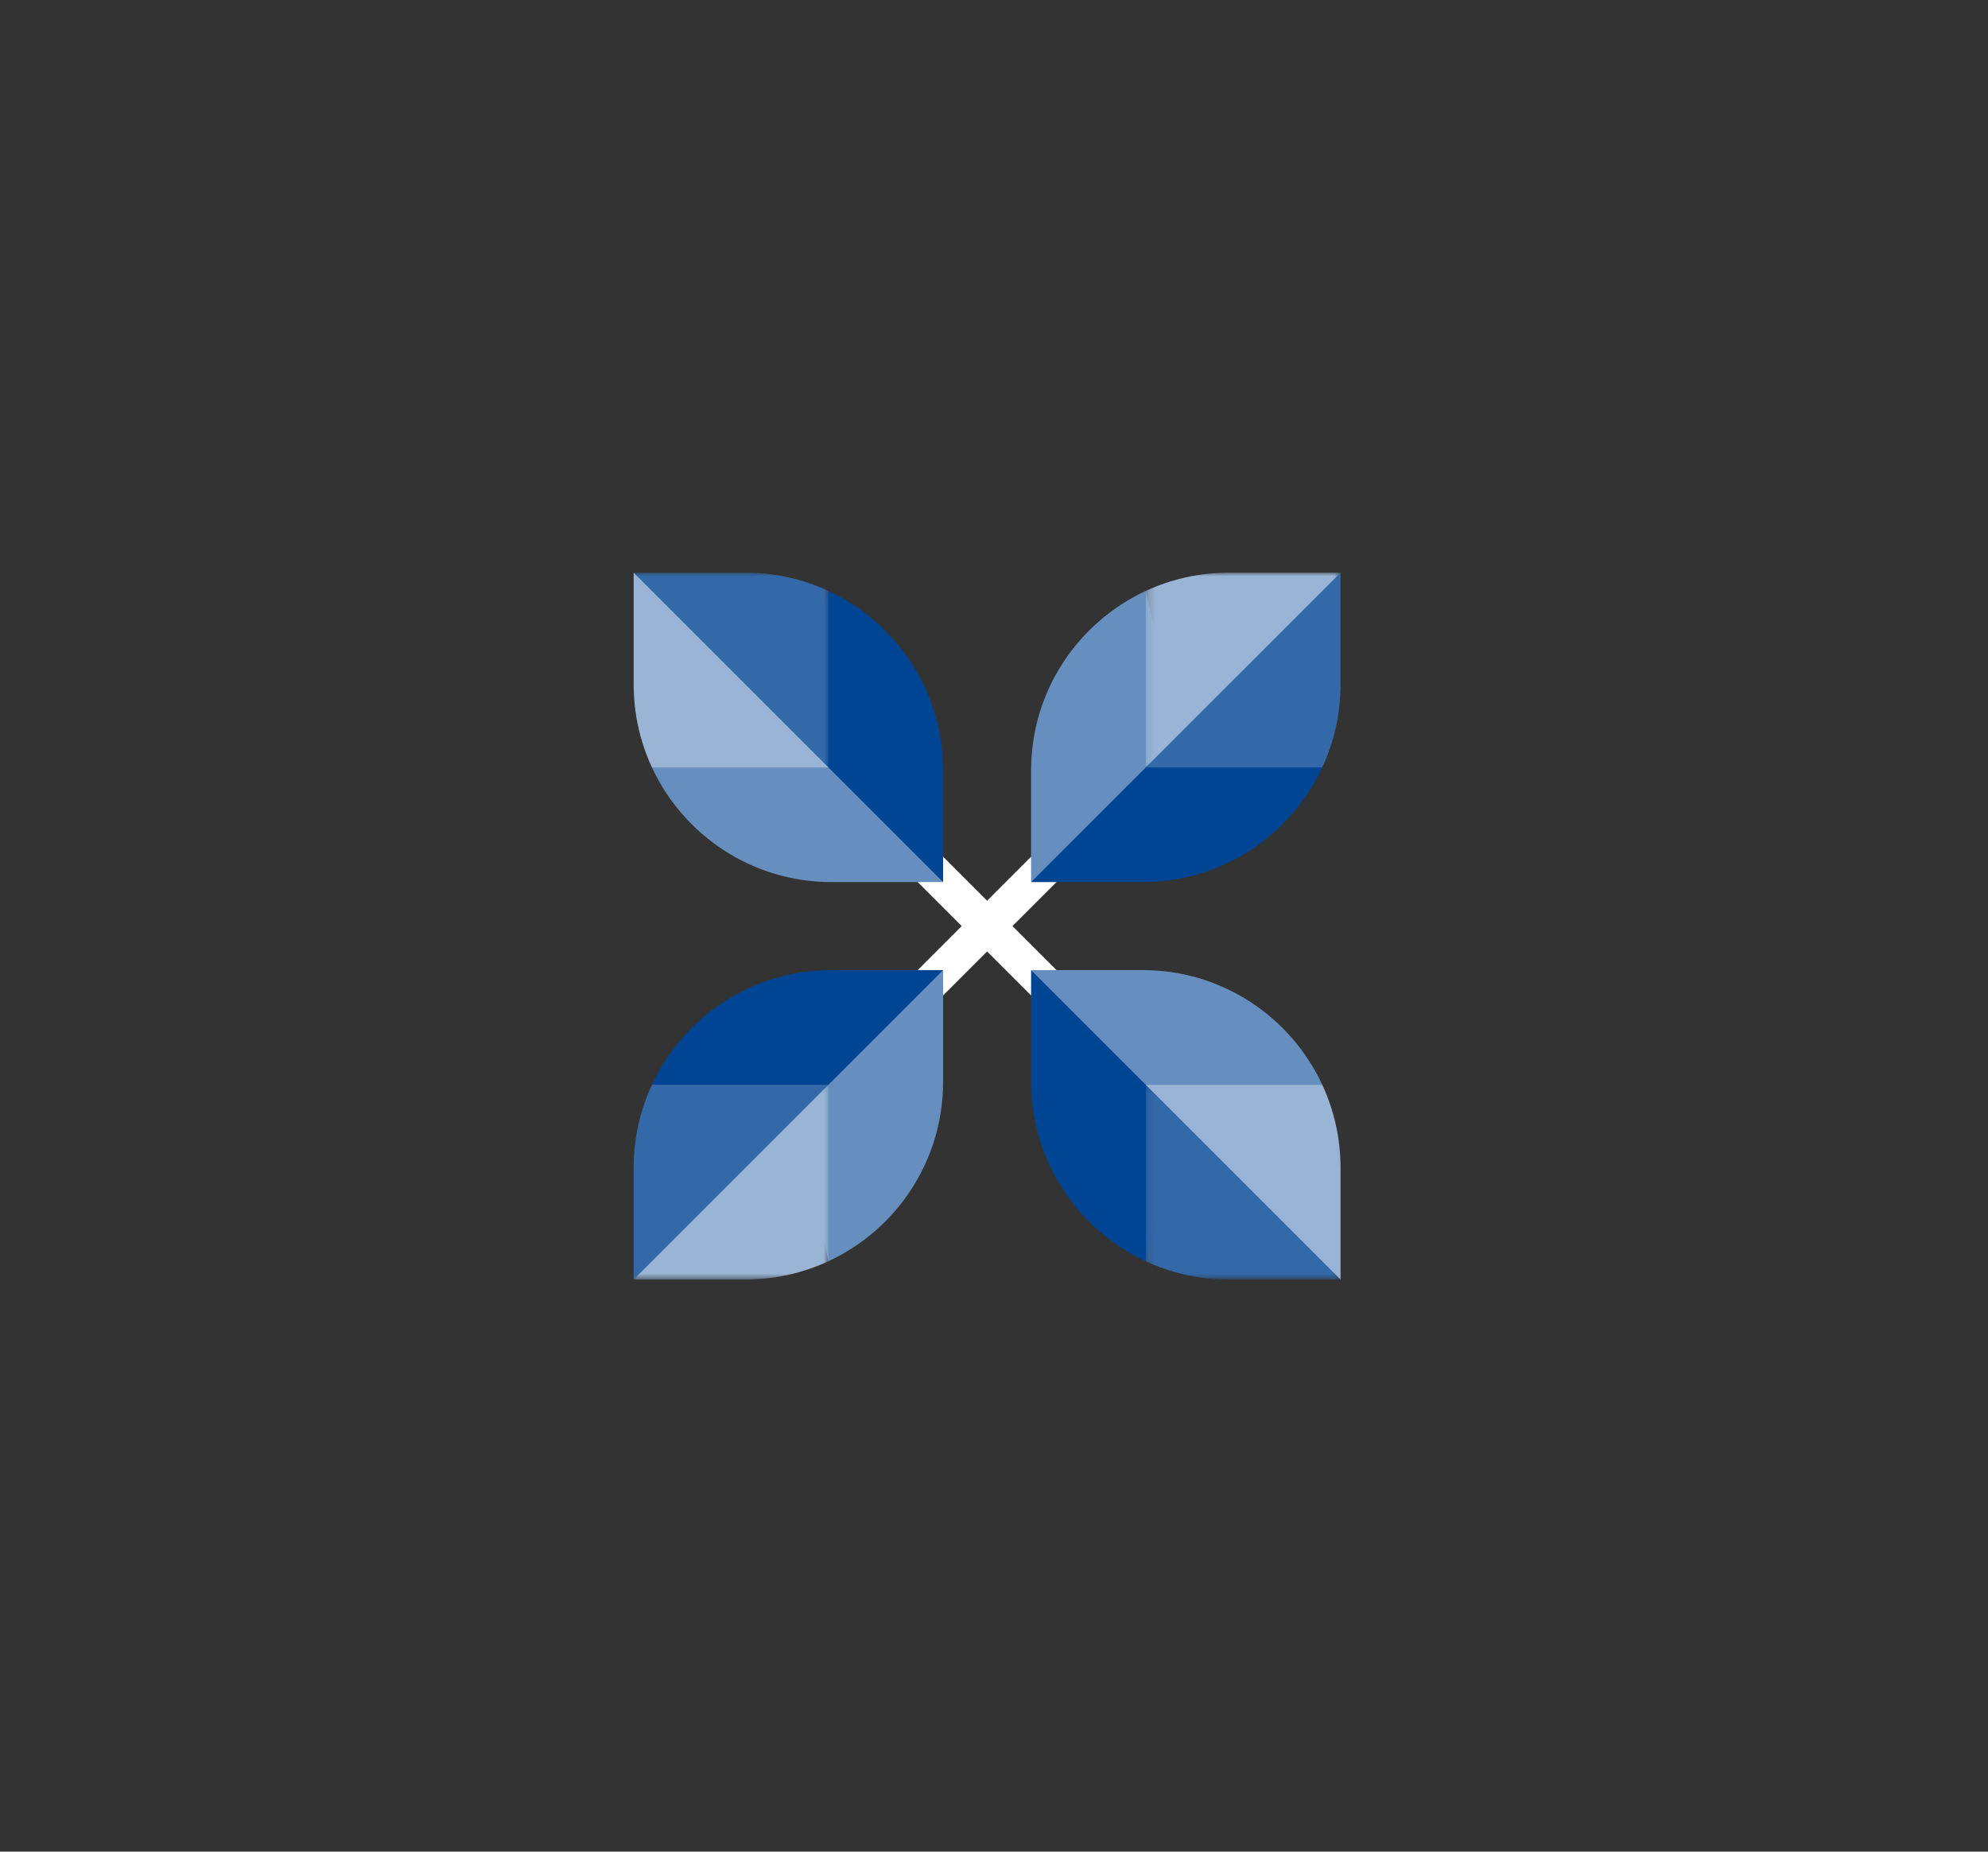 <svg xmlns="http://www.w3.org/2000/svg" xmlns:xlink="http://www.w3.org/1999/xlink" width="277" height="258" viewBox="0 0 277 258">
  <rect x="0" y="0" width="277" height="258" fill="#333333" stroke="none"/>
  <defs>
    <polygon id="path-1" points="0 0 27.142 0 27.142 27.142 0 27.142"/>
    <polygon id="path-3" points=".175 0 27.317 0 27.317 27.142 .175 27.142"/>
    <polygon id="path-5" points=".175 .175 27.317 .175 27.317 27.317 .175 27.317"/>
    <polygon id="path-7" points="0 .175 27.142 .175 27.142 27.317 0 27.317"/>
  </defs>
  <g fill="none" fill-rule="evenodd" class="web-landing-page">
    <g class="web-landing-page__rma-lightweight-home" transform="translate(-970 -8116)">
      <g class="web-landing-page__rma-lightweight-home__ico-ecodesign" transform="translate(970.29 8116.791)">
        <g class="web-landing-page__rma-lightweight-home__ico-ecodesign__ico" transform="translate(88 79)">
          <line x1="33.77" x2="64.727" y1="33.77" y2="64.727" stroke="#FFF" stroke-width="5" class="web-landing-page__rma-lightweight-home__ico-ecodesign__ico__stroke-37"/>
          <line x1="64.727" x2="33.77" y1="33.77" y2="64.727" stroke="#FFF" stroke-width="5" class="web-landing-page__rma-lightweight-home__ico-ecodesign__ico__stroke-39"/>
          <path fill="#004494" d="M21.701,27.142 L43.118,43.117 L43.118,27.563 C43.118,16.48 36.575,6.927 27.142,2.549 L21.701,27.142 Z" class="web-landing-page__rma-lightweight-home__ico-ecodesign__ico__fill-1"/>
          <path fill="#668FBF" d="M2.549,27.142 C6.927,36.575 16.48,43.117 27.563,43.117 L43.118,43.117 L24.422,24.422 L2.549,27.142 Z" class="web-landing-page__rma-lightweight-home__ico-ecodesign__ico__fill-3"/>
          <g class="web-landing-page__rma-lightweight-home__ico-ecodesign__ico__group-7">
            <mask id="mask-2" fill="#fff">
              <use xlink:href="#path-1"/>
            </mask>
            <path fill="#3369A9" d="M27.142,2.549 C23.619,0.914 19.694,0 15.554,0 L-3.8475269e-05,0 L12.125,17.567 L27.142,27.142 L27.142,2.549 Z" class="web-landing-page__rma-lightweight-home__ico-ecodesign__ico__group-7__fill-5" mask="url(#mask-2)"/>
          </g>
          <path fill="#99B4D4" d="M0,0 L0,15.554 C0,19.694 0.914,23.619 2.549,27.142 L27.142,27.142 L0,0 Z" class="web-landing-page__rma-lightweight-home__ico-ecodesign__ico__fill-8"/>
          <path fill="#668FBF" d="M76.796,27.142 L55.379,43.117 L55.379,27.563 C55.379,16.48 61.922,6.927 71.354,2.549 L76.796,27.142 Z" class="web-landing-page__rma-lightweight-home__ico-ecodesign__ico__fill-10"/>
          <path fill="#004494" d="M95.947,27.142 C91.57,36.575 82.016,43.117 70.933,43.117 L55.379,43.117 L74.075,24.422 L95.947,27.142 Z" class="web-landing-page__rma-lightweight-home__ico-ecodesign__ico__fill-12"/>
          <g class="web-landing-page__rma-lightweight-home__ico-ecodesign__ico__group-16" transform="translate(71.18)">
            <mask id="mask-4" fill="#fff">
              <use xlink:href="#path-3"/>
            </mask>
            <path fill="#99B4D4" d="M0.175,2.549 C3.698,0.914 7.624,0 11.763,0 L27.317,0 L15.192,17.567 L0.175,27.142 L0.175,2.549 Z" class="web-landing-page__rma-lightweight-home__ico-ecodesign__ico__group-16__fill-14" mask="url(#mask-4)"/>
          </g>
          <path fill="#3369A9" d="M98.497,0 L98.497,15.554 C98.497,19.694 97.582,23.619 95.947,27.142 L71.354,27.142 L98.497,0 Z" class="web-landing-page__rma-lightweight-home__ico-ecodesign__ico__fill-17"/>
          <path fill="#004494" d="M76.796,71.354 L55.379,55.379 L55.379,70.933 C55.379,82.016 61.922,91.57 71.354,95.947 L76.796,71.354 Z" class="web-landing-page__rma-lightweight-home__ico-ecodesign__ico__fill-19"/>
          <path fill="#668FBF" d="M95.947,71.354 C91.57,61.922 82.016,55.379 70.933,55.379 L55.379,55.379 L74.075,74.075 L95.947,71.354 Z" class="web-landing-page__rma-lightweight-home__ico-ecodesign__ico__fill-21"/>
          <g class="web-landing-page__rma-lightweight-home__ico-ecodesign__ico__group-25" transform="translate(71.18 71.18)">
            <mask id="mask-6" fill="#fff">
              <use xlink:href="#path-5"/>
            </mask>
            <path fill="#3369A9" d="M0.175,24.768 C3.698,26.403 7.624,27.317 11.763,27.317 L27.317,27.317 L15.192,9.751 L0.175,0.175 L0.175,24.768 Z" class="web-landing-page__rma-lightweight-home__ico-ecodesign__ico__group-25__fill-23" mask="url(#mask-6)"/>
          </g>
          <path fill="#99B4D4" d="M98.497,98.497 L98.497,82.943 C98.497,78.803 97.582,74.877 95.947,71.354 L71.354,71.354 L98.497,98.497 Z" class="web-landing-page__rma-lightweight-home__ico-ecodesign__ico__fill-26"/>
          <path fill="#668FBF" d="M21.701,71.354 L43.118,55.379 L43.118,70.933 C43.118,82.016 36.575,91.57 27.142,95.947 L21.701,71.354 Z" class="web-landing-page__rma-lightweight-home__ico-ecodesign__ico__fill-28"/>
          <path fill="#004494" d="M2.549,71.354 C6.927,61.922 16.48,55.379 27.563,55.379 L43.118,55.379 L24.422,74.075 L2.549,71.354 Z" class="web-landing-page__rma-lightweight-home__ico-ecodesign__ico__fill-30"/>
          <g class="web-landing-page__rma-lightweight-home__ico-ecodesign__ico__group-34" transform="translate(0 71.18)">
            <mask id="mask-8" fill="#fff">
              <use xlink:href="#path-7"/>
            </mask>
            <path fill="#99B4D4" d="M27.142,24.768 C23.619,26.403 19.694,27.317 15.554,27.317 L-3.8475269e-05,27.317 L12.125,9.751 L27.142,0.175 L27.142,24.768 Z" class="web-landing-page__rma-lightweight-home__ico-ecodesign__ico__group-34__fill-32" mask="url(#mask-8)"/>
          </g>
          <path fill="#3369A9" d="M0,98.497 L0,82.943 C0,78.803 0.914,74.877 2.549,71.354 L27.142,71.354 L0,98.497 Z" class="web-landing-page__rma-lightweight-home__ico-ecodesign__ico__fill-35"/>
        </g>
      </g>
    </g>
  </g>
</svg>
